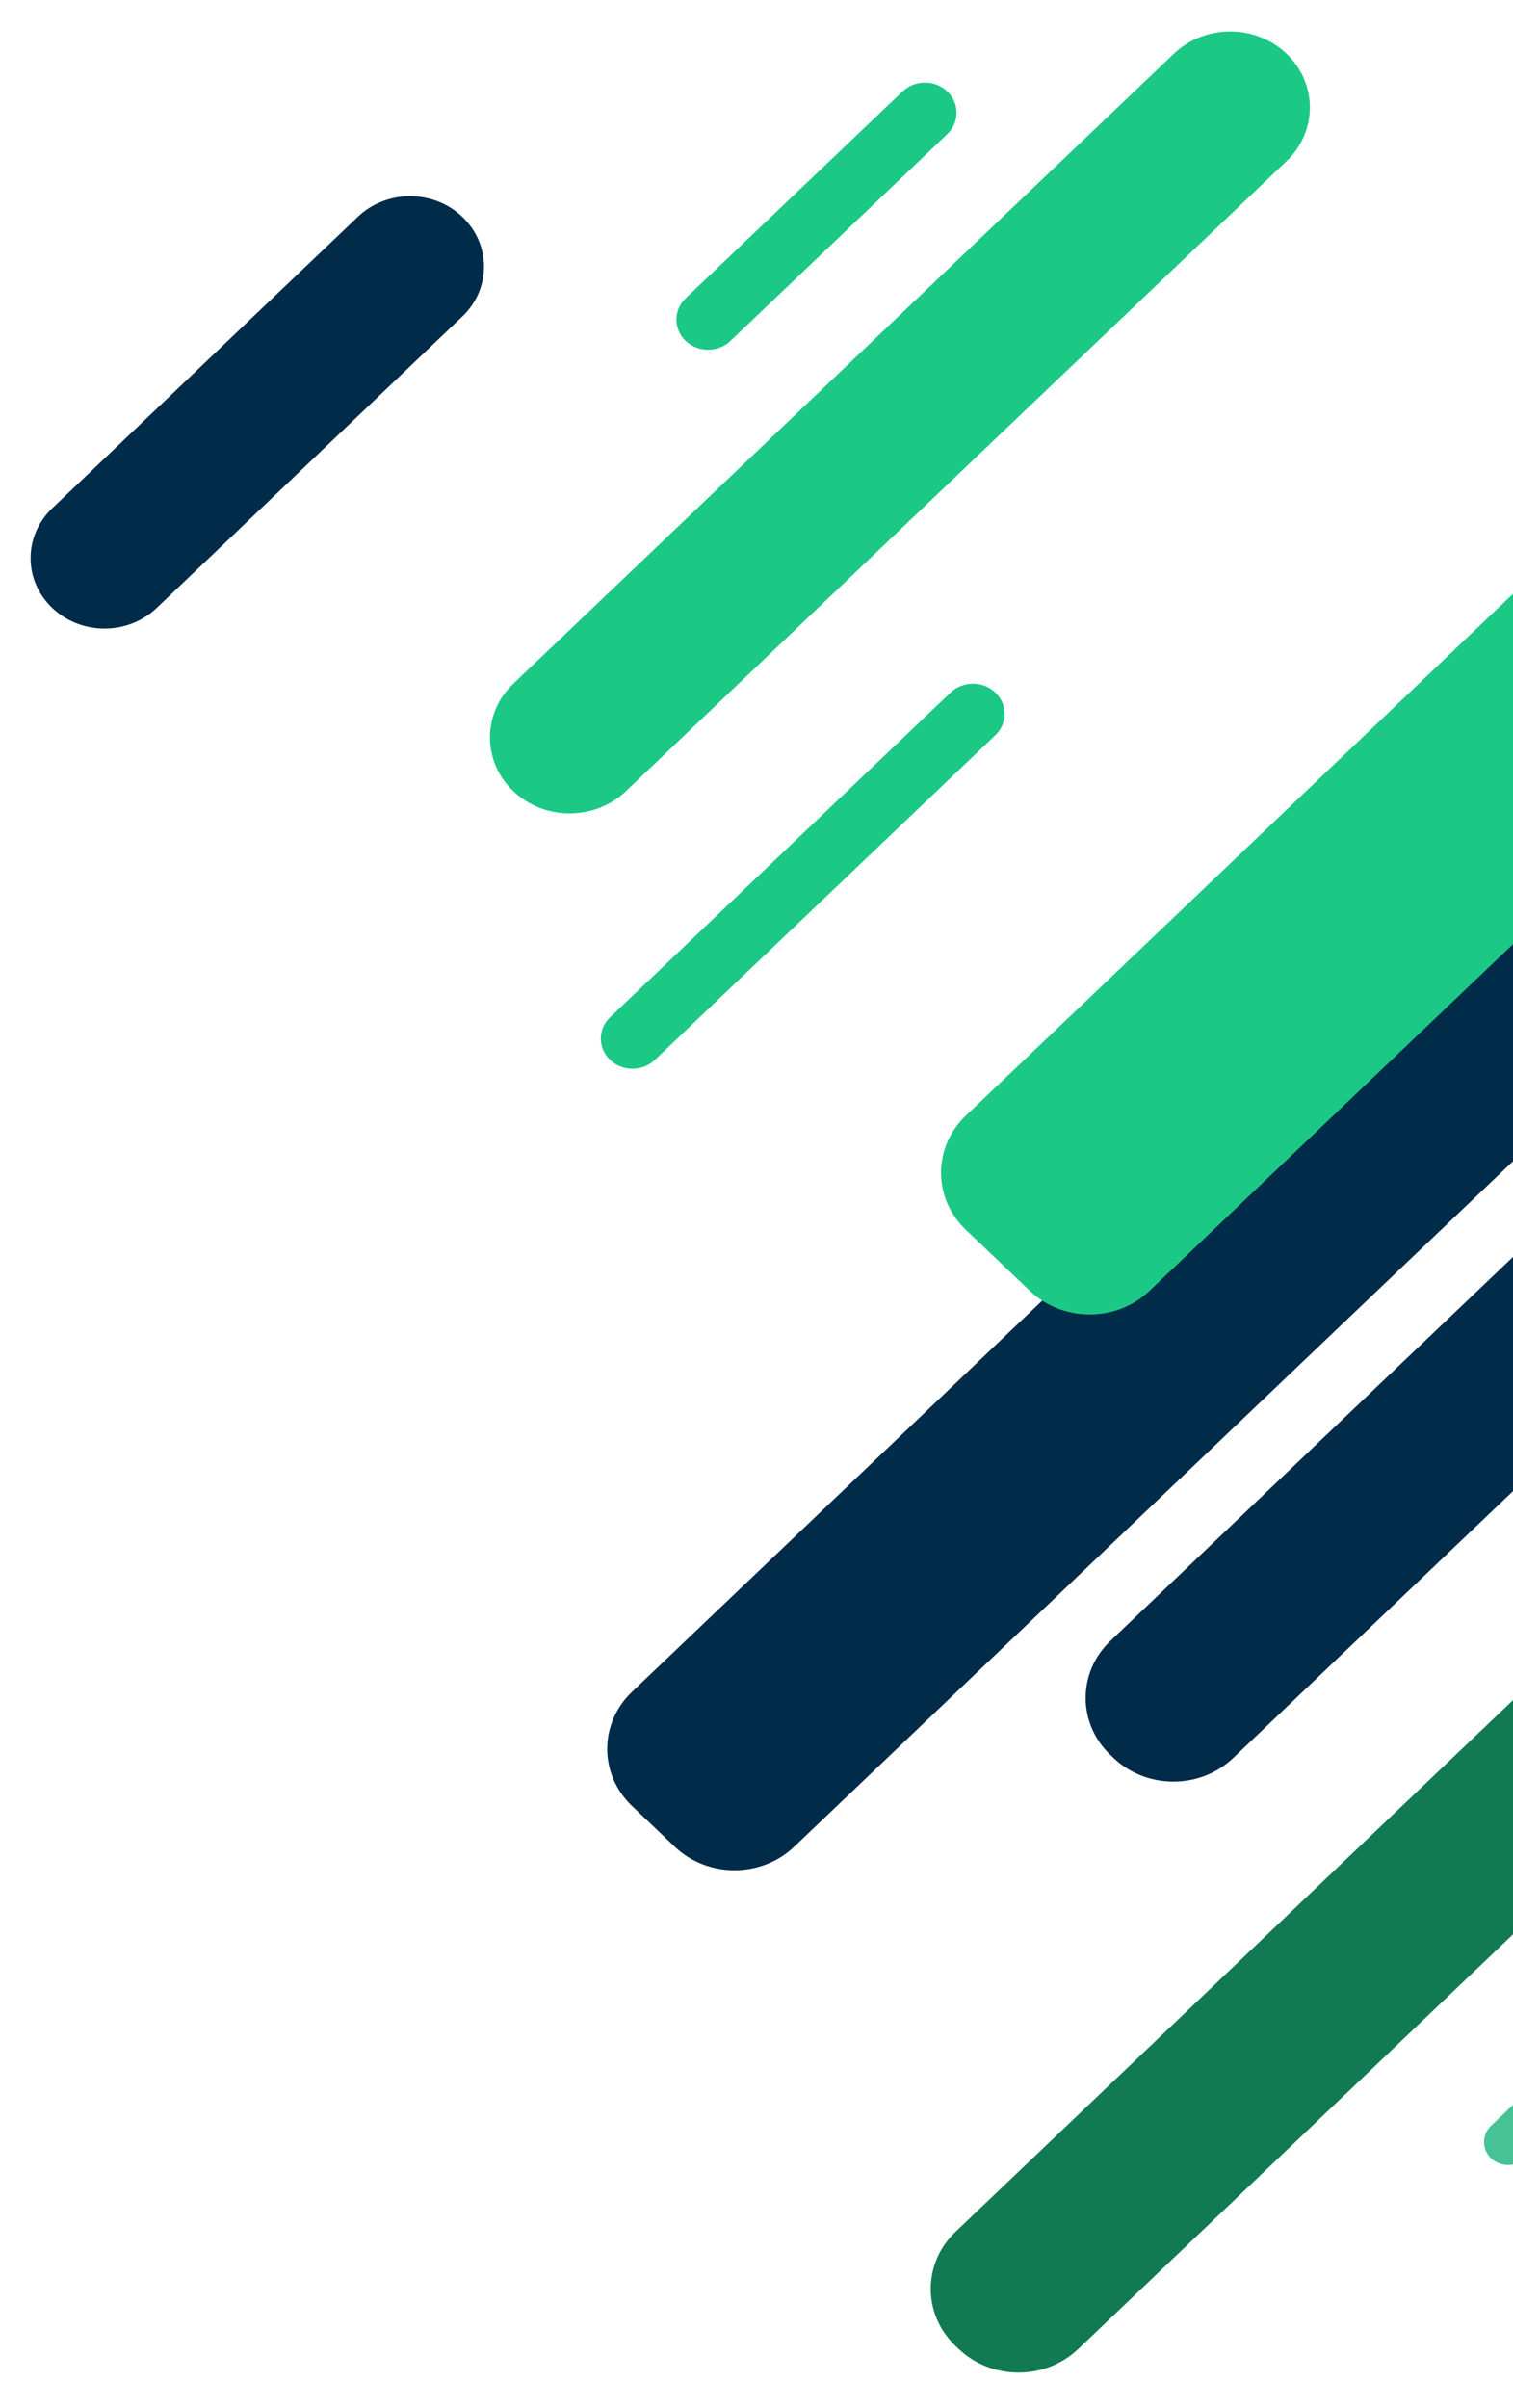 <svg width="293" height="466" viewBox="0 0 293 466" fill="none" xmlns="http://www.w3.org/2000/svg">
<path d="M10.118 117.643C15.706 122.968 24.765 122.968 30.353 117.643L89.532 61.246C95.12 55.921 95.12 47.287 89.532 41.962C83.944 36.636 74.884 36.636 69.296 41.962L10.118 98.358C4.53 103.683 4.53 112.317 10.118 117.643Z" fill="#002B49"/>
<path d="M185.652 454.559C192.049 460.655 202.421 460.655 208.818 454.559L502.16 175.006C508.557 168.91 508.557 159.026 502.16 152.93L501.543 152.341C495.146 146.245 484.774 146.245 478.377 152.341L185.034 431.894C178.638 437.99 178.638 447.874 185.034 453.971L185.652 454.559Z" fill="#117A52"/>
<path d="M215.652 340.2C222.049 346.297 232.42 346.297 238.817 340.2L546.721 46.771C553.118 40.675 553.118 30.791 546.721 24.694L546.103 24.106C539.706 18.009 529.335 18.009 522.938 24.106L215.034 317.535C208.637 323.631 208.637 333.515 215.034 339.612L215.652 340.2Z" fill="#002B49"/>
<path d="M130.652 357.354C137.049 363.45 147.421 363.45 153.818 357.354L411.527 111.759C417.924 105.663 417.924 95.779 411.527 89.683L403.264 81.808C396.867 75.712 386.496 75.712 380.099 81.808L122.389 327.403C115.992 333.499 115.992 343.383 122.389 349.479L130.652 357.354Z" fill="#002B49"/>
<path d="M199.442 249.803C205.839 255.899 216.21 255.899 222.607 249.803L411.049 70.22C417.446 64.124 417.446 54.24 411.049 48.144L398.641 36.319C392.244 30.223 381.873 30.223 375.476 36.319L187.035 215.902C180.638 221.999 180.638 231.883 187.034 237.979L199.442 249.803Z" fill="#1CC886"/>
<path d="M118.151 205.113C120.543 207.394 124.423 207.394 126.816 205.113L192.757 142.272C195.15 139.992 195.15 136.294 192.757 134.014C190.364 131.734 186.484 131.734 184.092 134.014L118.151 196.855C115.758 199.136 115.758 202.833 118.151 205.113Z" fill="#1CC886"/>
<path d="M132.785 65.976C135.178 68.256 139.057 68.256 141.45 65.976L183.448 25.952C185.841 23.672 185.841 19.975 183.448 17.694C181.055 15.414 177.176 15.414 174.783 17.694L132.785 57.718C130.392 59.998 130.392 63.695 132.785 65.976Z" fill="#1CC886"/>
<path d="M99.398 153.102C105.422 158.844 115.19 158.844 121.215 153.102L249.143 31.188C255.168 25.446 255.168 16.137 249.143 10.396C243.119 4.654 233.351 4.654 227.326 10.396L99.398 132.31C93.373 138.052 93.373 147.361 99.398 153.102Z" fill="#1CC886"/>
<g style="mix-blend-mode:overlay">
<path d="M288.753 417.661C290.576 419.398 293.532 419.398 295.356 417.661L496.374 226.092C498.197 224.354 498.197 221.537 496.374 219.799C494.551 218.062 491.595 218.062 489.771 219.799L288.753 411.368C286.93 413.106 286.93 415.923 288.753 417.661Z" fill="#47C294"/>
</g>
</svg>
